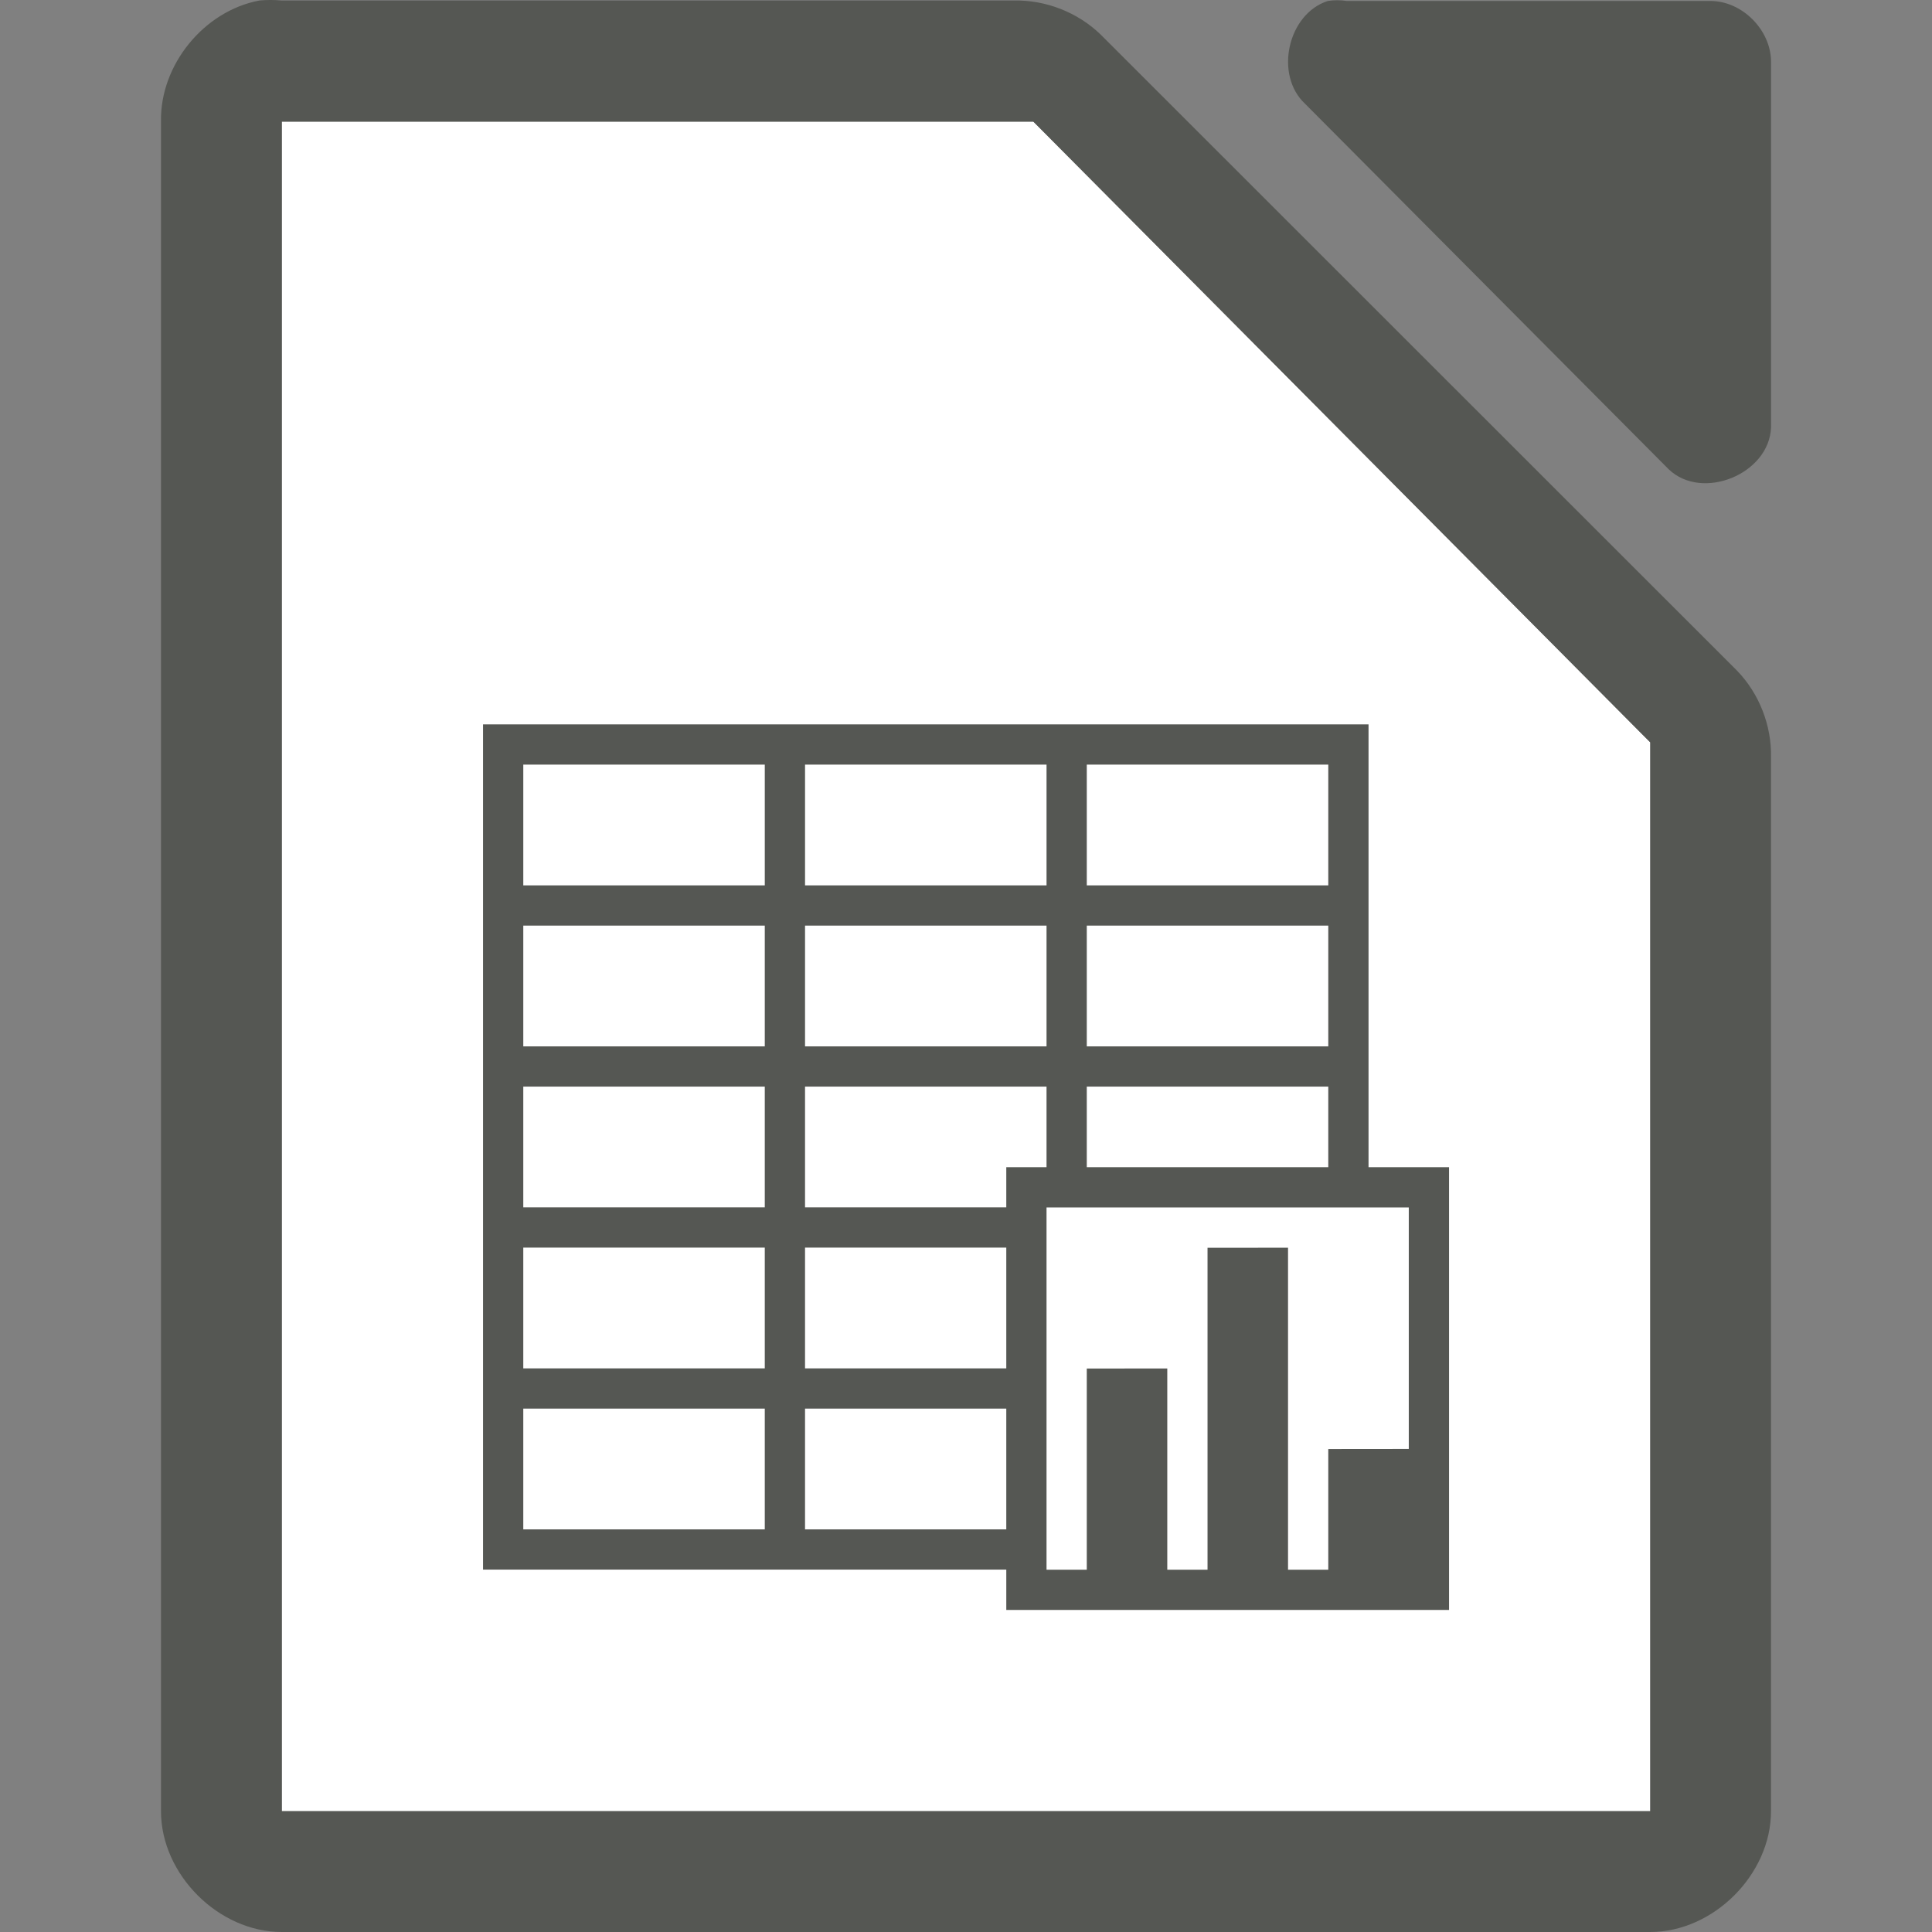 <svg height="48" width="48" xmlns="http://www.w3.org/2000/svg"><rect width="100%" height="100%" fill="#808080" stroke="none"/><path d="m7.001 3.021v.75 40.5.727h.75 32.499.75v-.727-25.5-.328l-.234-.234-14.906-15-.188-.188h-.328-17.593z" fill="#fff"/><path d="m6.438.014c-1.375.262-2.462 1.599-2.438 2.998v41.988c0 1.57 1.429 3 3 3h34c1.571-0 3-1.43 3-3v-26.182c.018-.792-.293-1.587-.844-2.156l-15.812-15.805c-.569-.551-1.364-.862-2.156-.844h-18.188c-.187-.018-.376-.018-.562 0zm26.551.01c-.998.32-1.334 1.84-.564 2.555l9.035 9.082c.835.796 2.497.115 2.541-1.041v-9.082c-0-.793-.717-1.514-1.506-1.514h-9.035c-.156-.024-.315-.024-.471 0zm-25.988 2.998h.75 17.594.328l.188.188 14.906 15.0.234.234v.328 25.5.727h-.75-32.5-.75v-.727-40.5zm5 14.975v1 3 1 3 1 3 1 3 1 4h1 12v1.002h11v-11h-2v-2.002-1-3-1-3-1h-1zm1 1h6v3h-6zm7 0h6v3h-6zm7 0h6v3h-6zm-14 4h6v3h-6zm7 0h6v3h-6zm7 0h6v3h-6zm-14 4h6v3h-6zm7 0h6v2.002h-1v.998h-5zm7 0h6v2.002h-6zm-1 3.002h9v6l-2 .002v2.998h-1v-8l-2 .002v7.998h-1v-5l-2 .002v4.998h-1zm-13 .998h6v3h-6zm7 0h5v3h-5zm-7 4h6v3h-6zm7 0h5v3h-5z" fill="#555753" stroke-width="2.999"/></svg>